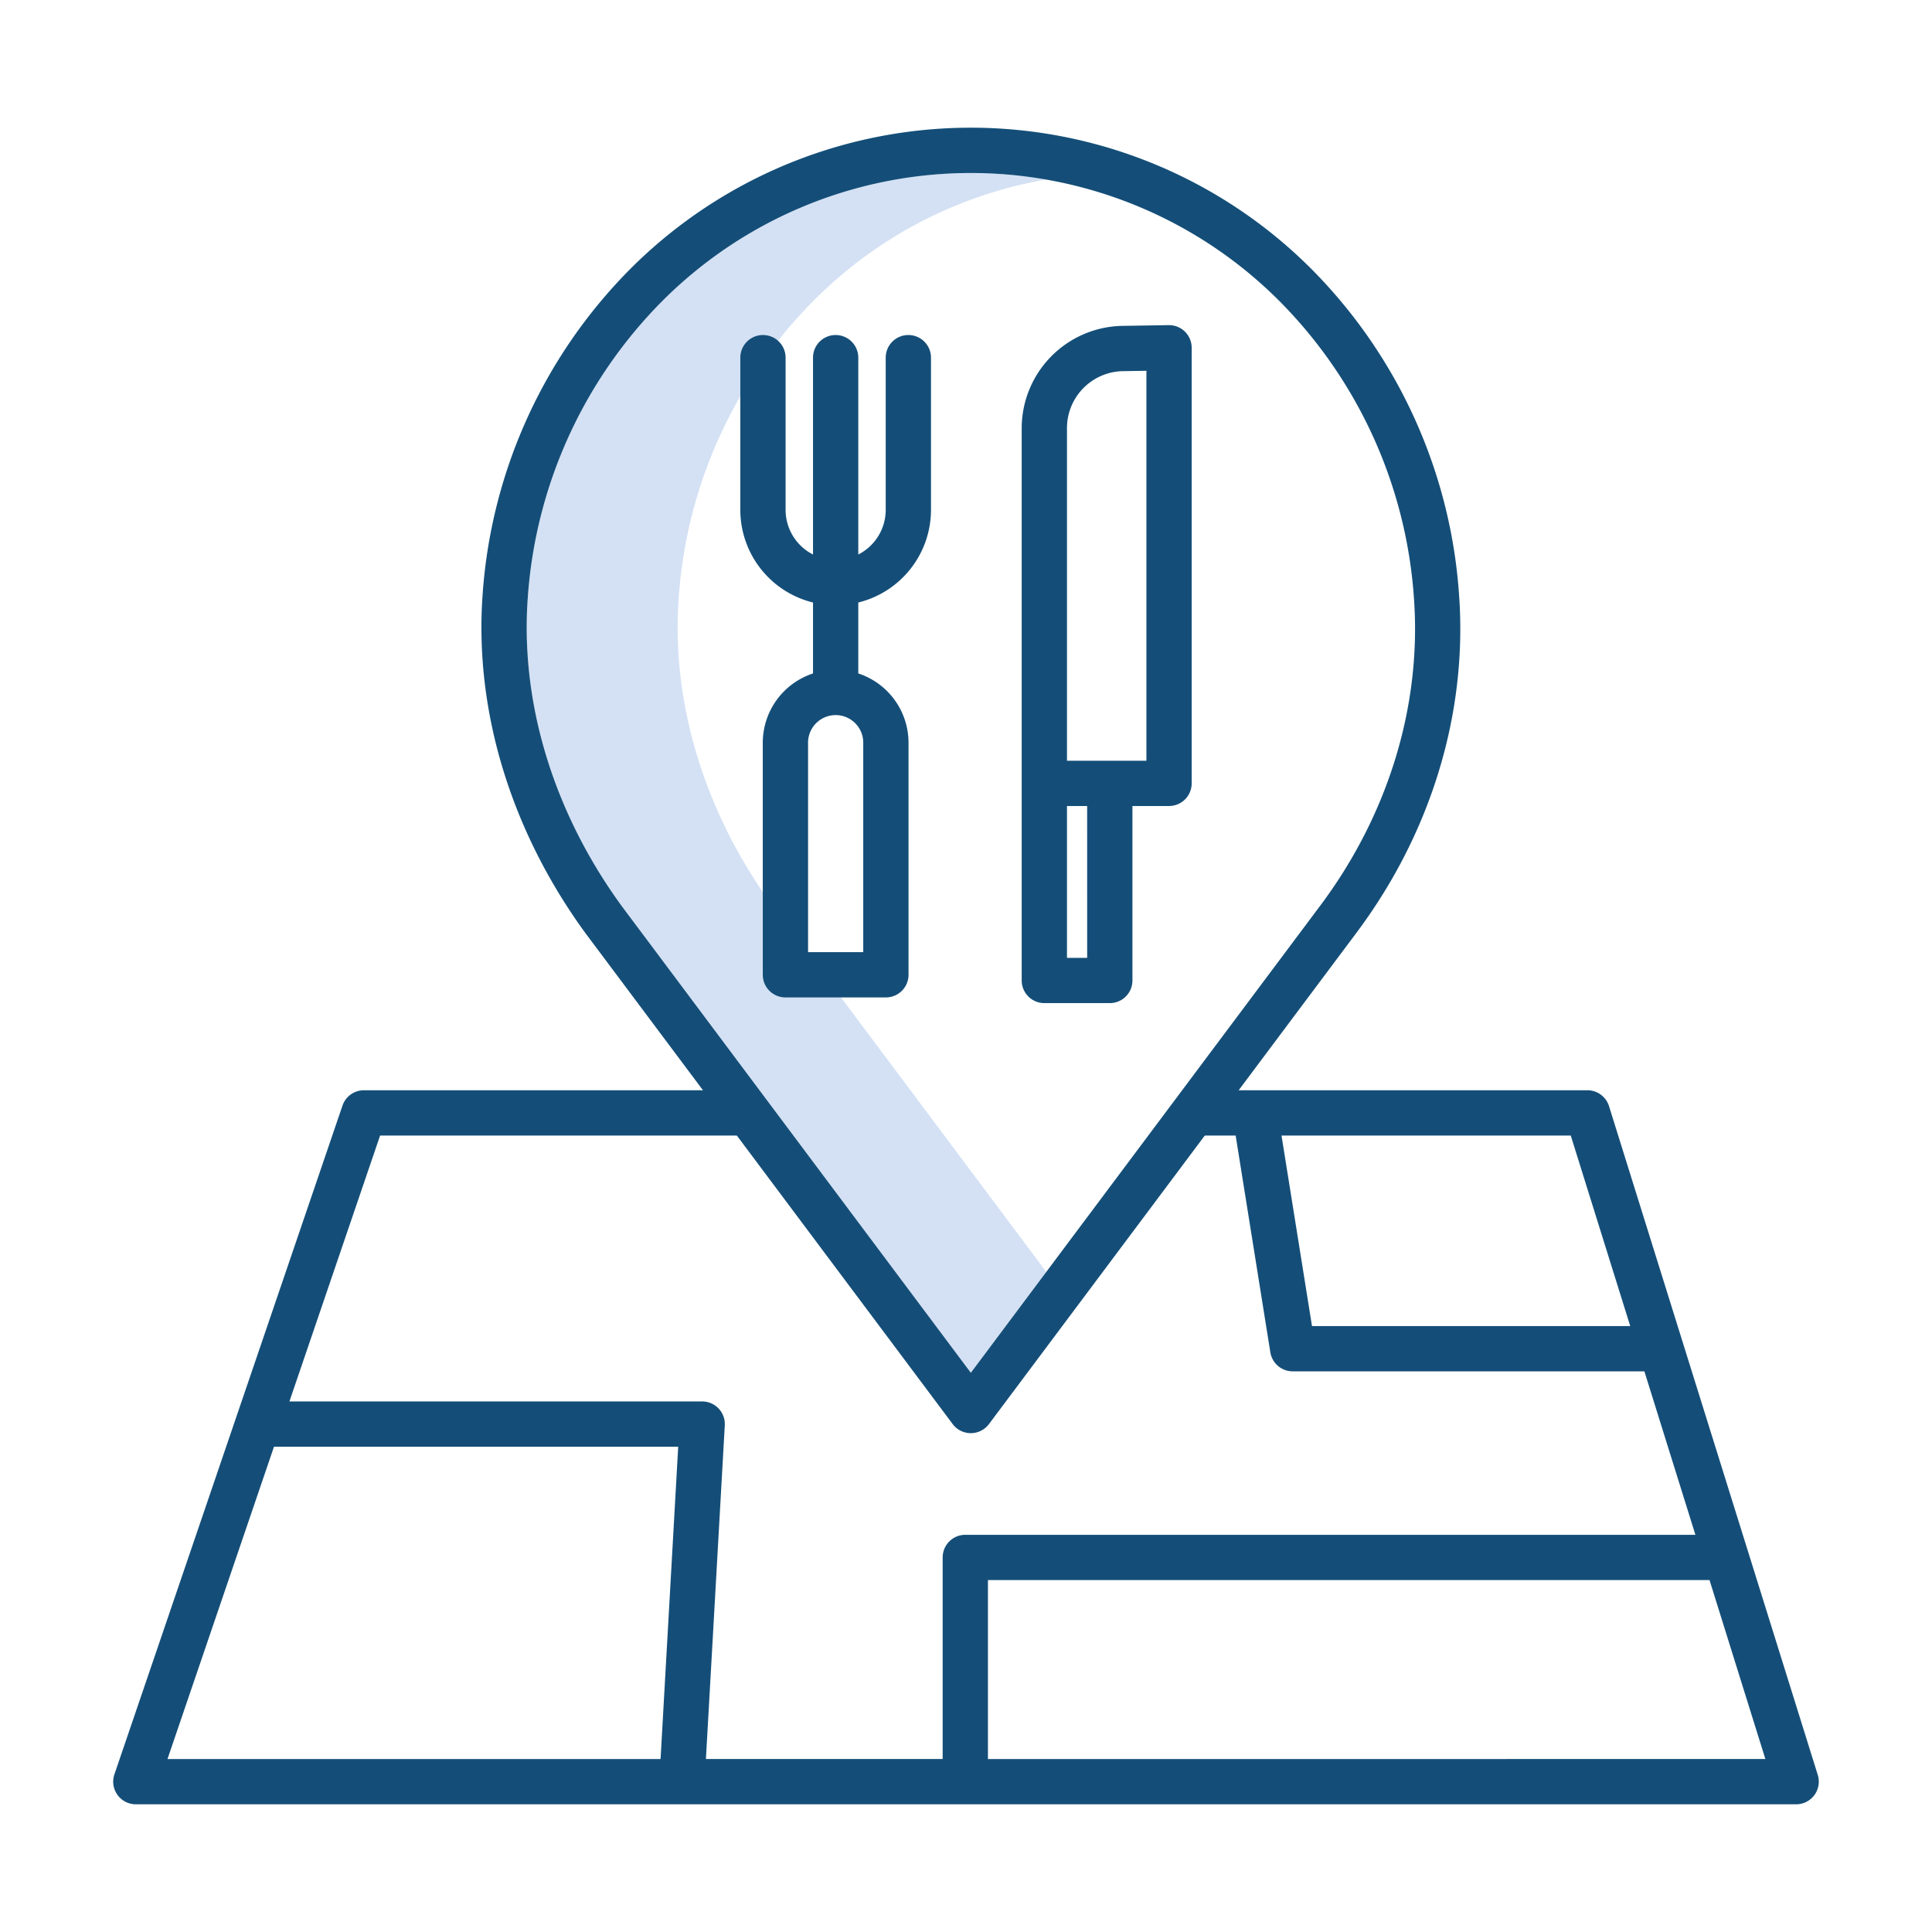 <?xml version="1.0"?>
<svg xmlns="http://www.w3.org/2000/svg" id="Layer_1" data-name="Layer 1" viewBox="0 0 512 512" width="512" height="512"><title>restaurants map location</title><path d="M204.806,240.172c-17.956-24.626-26.828-53.426-24.984-81.1a123.643,123.643,0,0,1,35.6-79.2,114.479,114.479,0,0,1,61.862-32.31,117.079,117.079,0,0,0-20-1.711,114.632,114.632,0,0,0-81.862,34.021,123.643,123.643,0,0,0-35.6,79.2c-1.844,27.679,7.028,56.479,24.984,81.1L257.28,363.8l20-26.737Z" style="fill:#d4e1f4"/><path d="M481.728,470.37,426.407,293.141a6,6,0,0,0-5.727-4.212H317.723v12h9.738l9.191,57.439a6,6,0,0,0,5.925,5.052h93.2L449.3,406.74H255.817a6,6,0,0,0-6,6v53.418H187.076l5-88.423a6,6,0,0,0-5.99-6.339H76.7l24.032-70.467H199.4v-12H96.442a6,6,0,0,0-5.678,4.063L30.321,470.222A6,6,0,0,0,36,478.158H476a6,6,0,0,0,5.728-7.788ZM347.693,351.42l-8.079-50.491h76.653l15.76,50.491ZM72.61,383.4H179.732l-4.675,82.762H44.386Zm189.207,82.762V418.74H453.041l14.8,47.418Z" style="fill:#144e78"/><path d="M347.653,71.4a127.5,127.5,0,0,0-180.745,0,135.622,135.622,0,0,0-39.059,86.875c-2.033,30.474,7.649,62.068,27.3,89.023l97.323,130.1a6,6,0,0,0,9.609,0l97.318-130.1c19.721-26.295,29.419-57.915,27.311-89.019A135.637,135.637,0,0,0,347.653,71.4Zm2.146,168.71L257.28,363.8,164.806,240.172c-17.956-24.626-26.828-53.426-24.984-81.1a123.643,123.643,0,0,1,35.6-79.2,115.5,115.5,0,0,1,163.726,0,123.652,123.652,0,0,1,35.6,79.221C376.655,187.337,367.8,216.111,349.8,240.113Z" style="fill:#144e78"/><path d="M240.722,88.784a6,6,0,0,0-6,6v40.35a13.266,13.266,0,0,1-7.266,11.814V94.784a6,6,0,0,0-12,0v52.164a13.266,13.266,0,0,1-7.265-11.814V94.784a6,6,0,0,0-12,0v40.35a25.307,25.307,0,0,0,19.265,24.539v18.8a19.337,19.337,0,0,0-13.311,18.346v61.507a6,6,0,0,0,6,6h26.624a6,6,0,0,0,6-6V196.817a19.337,19.337,0,0,0-13.313-18.346v-18.8a25.306,25.306,0,0,0,19.266-24.539V94.784A6,6,0,0,0,240.722,88.784Zm-11.953,163.54H214.145V196.817a7.312,7.312,0,1,1,14.624,0Z" style="fill:#144e78"/><path d="M309.712,86.165l-12.528.2a27.17,27.17,0,0,0-26.424,27.009V259.836a6,6,0,0,0,6,6h17.348a6,6,0,0,0,6-6V213.6h9.7a6,6,0,0,0,6-6V92.164a6,6,0,0,0-6.1-6Zm-21.6,167.671H282.76V213.6h5.348Zm15.7-52.236H282.76V113.375a15.094,15.094,0,0,1,14.651-15.011l6.4-.1Z" style="fill:#144e78"/></svg>
